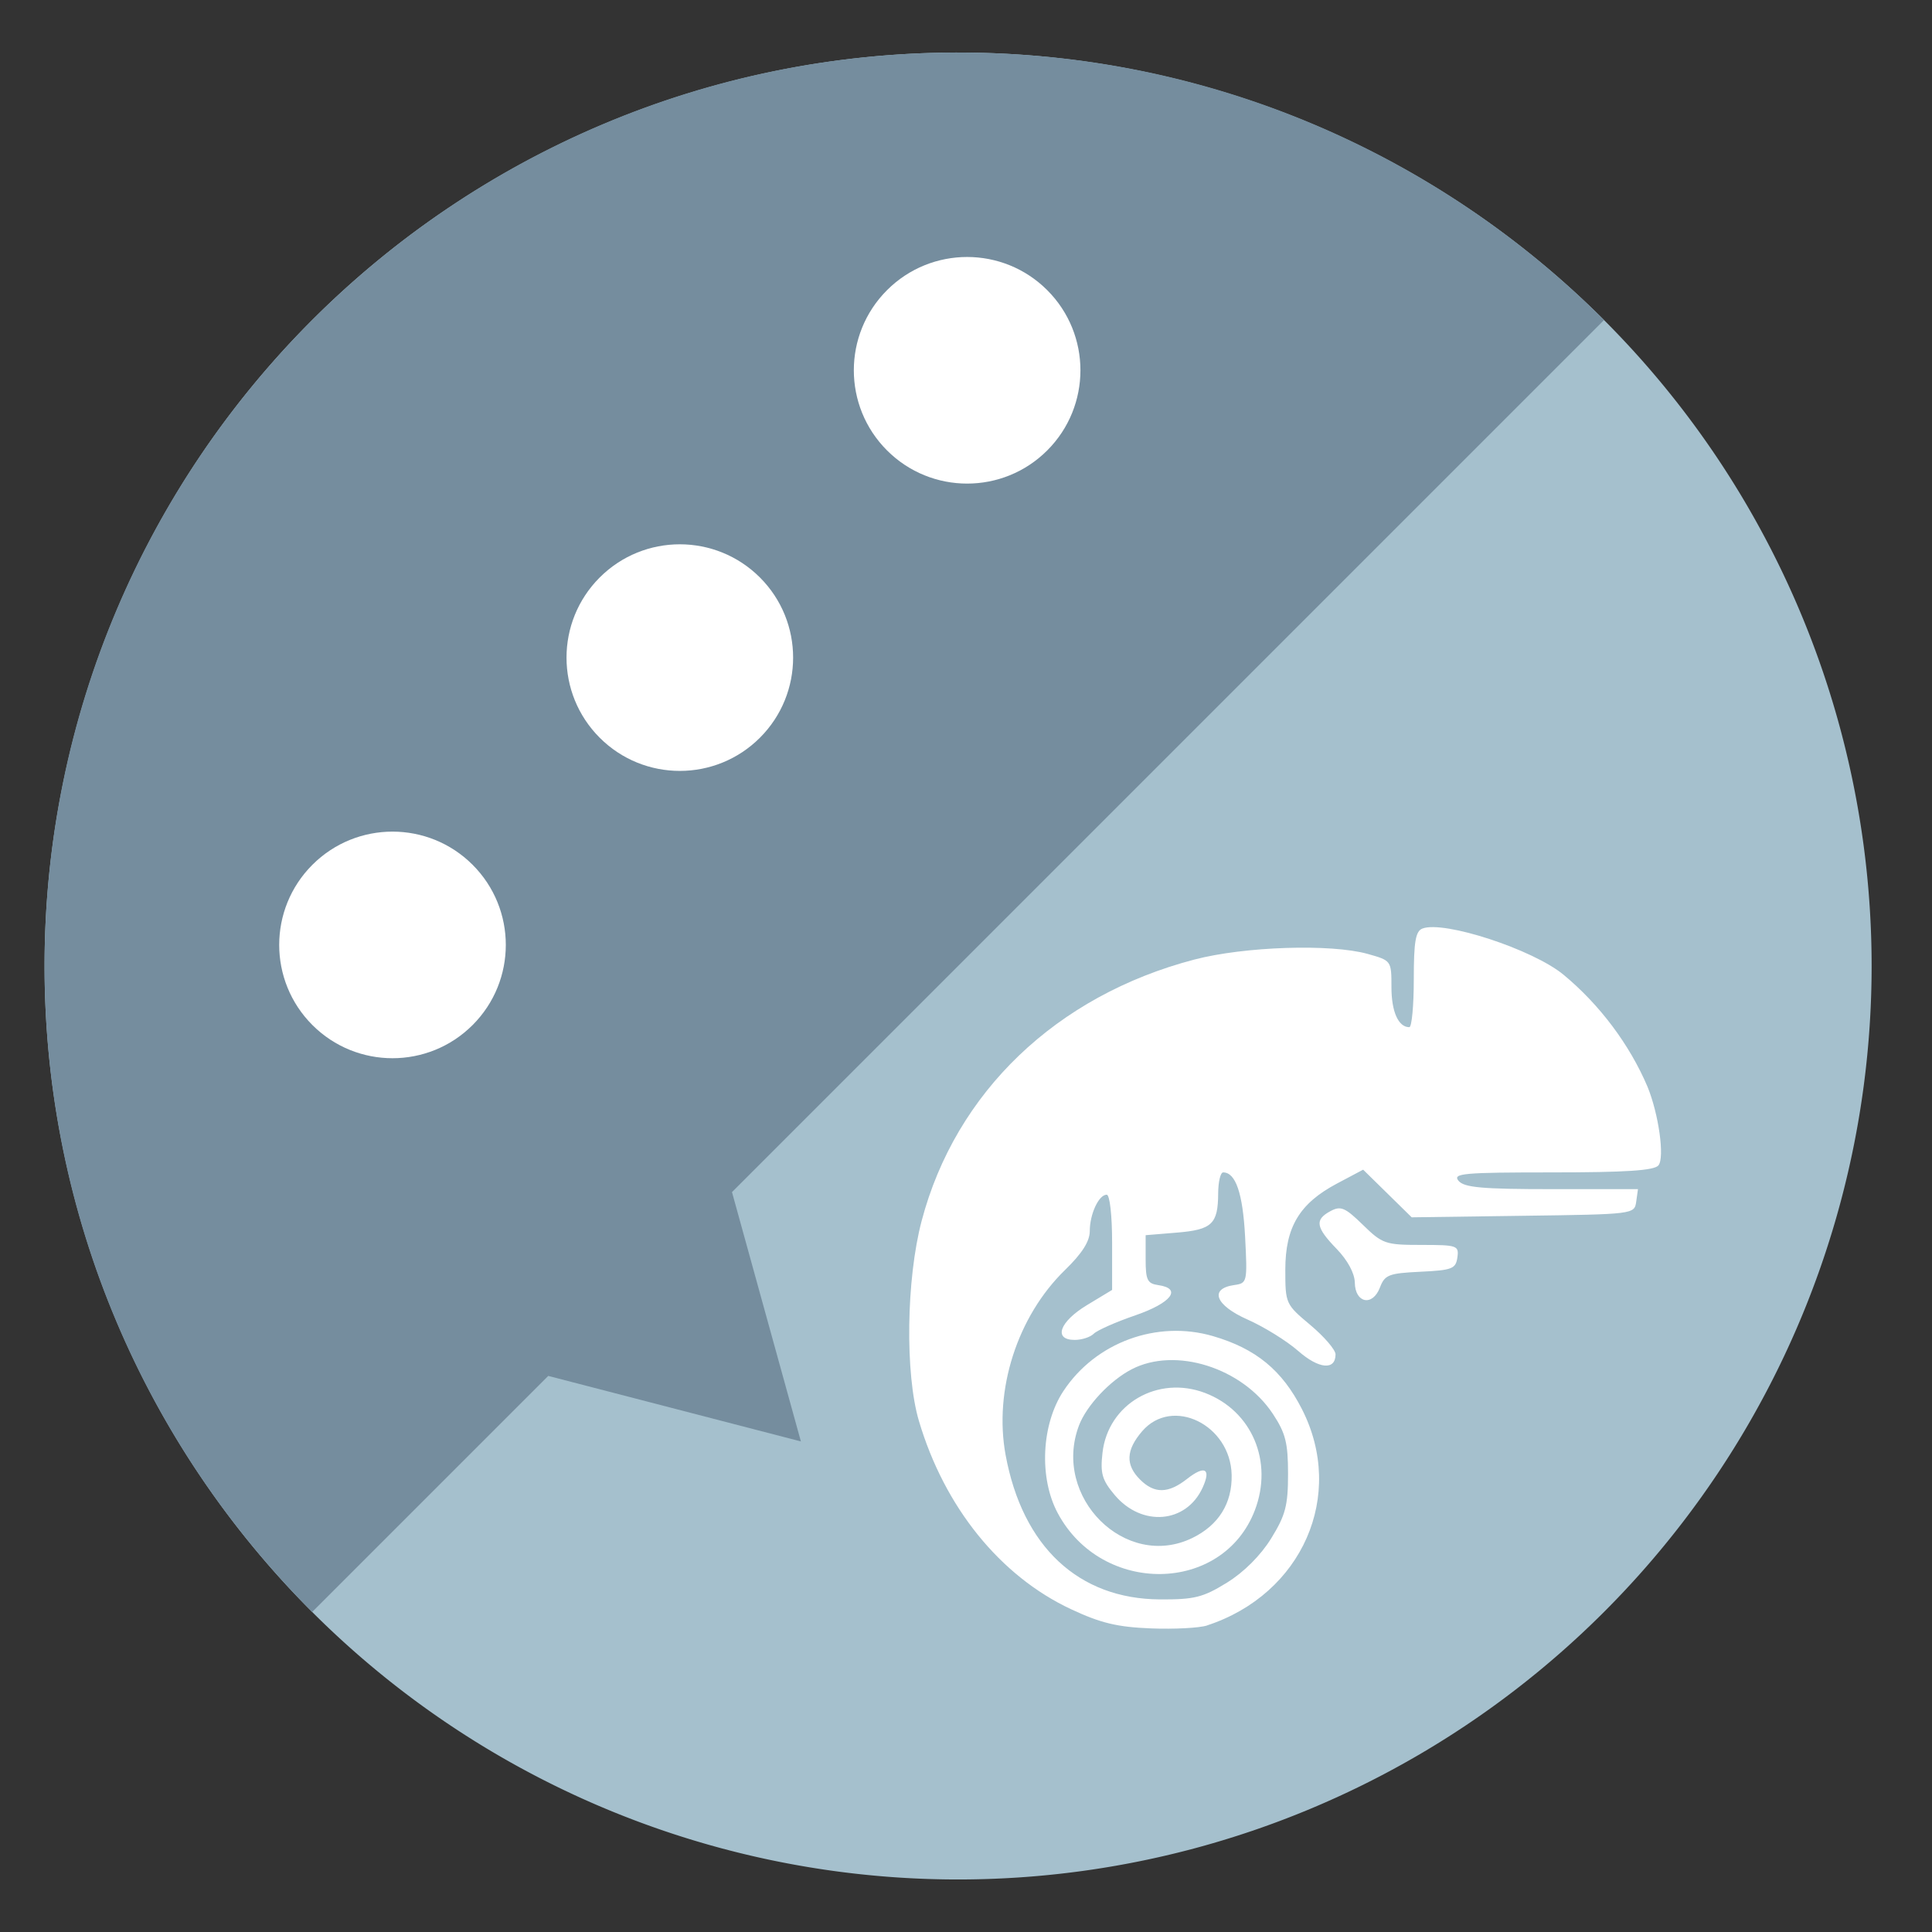 <?xml version="1.0" encoding="UTF-8" standalone="no"?>
<svg
   height="48"
   width="48"
   version="1.1"
   id="svg8"
   sodipodi:docname="yast-messages.svg"
   inkscape:version="1.1.2 (0a00cf5339, 2022-02-04)"
   xmlns:inkscape="http://www.inkscape.org/namespaces/inkscape"
   xmlns:sodipodi="http://sodipodi.sourceforge.net/DTD/sodipodi-0.dtd"
   xmlns="http://www.w3.org/2000/svg"
   xmlns:svg="http://www.w3.org/2000/svg"
   xmlns:rdf="http://www.w3.org/1999/02/22-rdf-syntax-ns#"
   xmlns:cc="http://creativecommons.org/ns#"
   xmlns:dc="http://purl.org/dc/elements/1.1/">
  <rect width="100%" height="100%" fill="#333333" stroke="none"/>
  <defs
     id="defs12" />
  <sodipodi:namedview
     pagecolor="#ffffff"
     bordercolor="#666666"
     borderopacity="1"
     objecttolerance="10"
     gridtolerance="10"
     guidetolerance="10"
     inkscape:pageopacity="0"
     inkscape:pageshadow="2"
     inkscape:window-width="1920"
     inkscape:window-height="1031"
     id="namedview10"
     showgrid="false"
     inkscape:zoom="4.7291668"
     inkscape:cx="8.7753301"
     inkscape:cy="33.726871"
     inkscape:window-x="0"
     inkscape:window-y="0"
     inkscape:window-maximized="1"
     inkscape:current-layer="svg8"
     inkscape:document-rotation="0"
     inkscape:pagecheckerboard="0" />
  <path
     id="path2"
     style="fill:#a5c0cd;fill-opacity:1;stroke-width:1.15"
     d="M 23.805 1.305 A 22.696 22.696 0 0 0 1.107 24 A 22.696 22.696 0 0 0 23.805 46.695 A 22.696 22.696 0 0 0 46.5 24 A 22.696 22.696 0 0 0 23.805 1.305 z " />
  <path
     id="path844"
     style="fill:#758d9e;fill-opacity:1;stroke-width:1.15"
     d="M 23.805 1.305 C 11.27 1.305 1.107 11.465 1.107 24 C 1.107 30.267 3.649 35.942 7.756 40.049 L 13.621 34.184 L 19.898 35.812 L 18.186 29.617 L 39.852 7.951 C 35.744 3.844 30.072 1.305 23.805 1.305 z " />
  <g
     id="g880"
     transform="rotate(-45,9.927,22.936)">
    <circle
       style="fill:#ffffff;fill-opacity:1;stroke:none;stroke-width:0.885;stroke-linecap:square"
       id="path871"
       cx="9.421"
       cy="23.194"
       r="2.815" />
    <circle
       style="fill:#ffffff;fill-opacity:1;stroke:none;stroke-width:0.885;stroke-linecap:square"
       id="circle873"
       cx="19.516"
       cy="23.194"
       r="2.815" />
    <circle
       style="fill:#ffffff;fill-opacity:1;stroke:none;stroke-width:0.885;stroke-linecap:square"
       id="circle875"
       cx="29.611"
       cy="23.194"
       r="2.815" />
  </g>
  <path
     id="path1104-7"
     d="m 29.99,40.383 c 2.368,-0.776 3.446,-3.234 2.357,-5.372 -0.494,-0.97 -1.146,-1.505 -2.212,-1.816 -1.39,-0.405 -2.914,0.154 -3.714,1.364 -0.548,0.828 -0.611,2.157 -0.143,3.032 1.097,2.054 4.105,2.01 4.899,-0.071 0.461,-1.208 -0.073,-2.467 -1.234,-2.911 -1.178,-0.45 -2.415,0.271 -2.552,1.486 -0.058,0.512 -0.01,0.676 0.302,1.047 0.674,0.801 1.78,0.709 2.186,-0.183 0.216,-0.473 0.054,-0.563 -0.387,-0.216 -0.467,0.367 -0.812,0.372 -1.168,0.016 -0.366,-0.366 -0.35,-0.732 0.052,-1.2 0.748,-0.87 2.197,-0.163 2.224,1.085 0.015,0.705 -0.324,1.249 -0.978,1.567 -1.657,0.806 -3.489,-1.013 -2.815,-2.796 0.186,-0.491 0.768,-1.114 1.306,-1.394 1.086,-0.567 2.75,-0.043 3.51,1.105 0.317,0.479 0.378,0.722 0.378,1.495 0,0.785 -0.063,1.024 -0.42,1.602 -0.261,0.422 -0.678,0.839 -1.1,1.099 -0.593,0.366 -0.806,0.419 -1.661,0.415 -2.026,-0.011 -3.416,-1.311 -3.836,-3.588 -0.297,-1.613 0.291,-3.444 1.476,-4.596 0.423,-0.411 0.615,-0.712 0.615,-0.966 0,-0.423 0.224,-0.905 0.421,-0.905 0.076,0 0.134,0.516 0.134,1.183 v 1.183 l -0.624,0.377 c -0.685,0.414 -0.844,0.865 -0.305,0.865 0.176,0 0.389,-0.069 0.473,-0.154 0.085,-0.085 0.55,-0.291 1.034,-0.457 0.899,-0.31 1.168,-0.666 0.567,-0.751 -0.269,-0.038 -0.312,-0.128 -0.312,-0.642 v -0.598 l 0.776,-0.064 c 0.874,-0.072 1.023,-0.214 1.026,-0.976 0.002,-0.286 0.057,-0.52 0.124,-0.52 0.311,0 0.488,0.519 0.545,1.594 0.059,1.131 0.053,1.159 -0.267,1.204 -0.632,0.09 -0.474,0.503 0.326,0.857 0.41,0.181 0.977,0.533 1.259,0.78 0.513,0.451 0.929,0.489 0.929,0.086 0,-0.113 -0.281,-0.44 -0.624,-0.728 -0.616,-0.515 -0.624,-0.534 -0.624,-1.374 0,-1.06 0.351,-1.647 1.282,-2.141 l 0.652,-0.346 0.603,0.592 0.603,0.592 2.767,-0.038 c 2.751,-0.037 2.767,-0.039 2.811,-0.35 l 0.044,-0.312 h -2.143 c -1.736,0 -2.176,-0.04 -2.316,-0.208 -0.152,-0.184 0.121,-0.208 2.325,-0.208 1.832,0 2.536,-0.046 2.642,-0.174 0.158,-0.19 0.009,-1.269 -0.271,-1.954 -0.447,-1.052 -1.194,-2.045 -2.088,-2.784 -0.76,-0.628 -2.97,-1.351 -3.503,-1.147 -0.172,0.066 -0.216,0.324 -0.216,1.267 0,0.651 -0.05,1.184 -0.111,1.184 -0.272,0 -0.444,-0.384 -0.444,-0.994 0,-0.659 -0.002,-0.661 -0.59,-0.826 -0.915,-0.256 -3.061,-0.186 -4.307,0.14 -3.428,0.897 -5.931,3.296 -6.775,6.492 -0.383,1.452 -0.415,3.798 -0.068,4.97 0.636,2.145 2.017,3.853 3.779,4.678 0.737,0.345 1.151,0.444 1.983,0.477 0.578,0.023 1.208,-0.01 1.399,-0.073 z m 4.294,-8.395 c 0.12,-0.316 0.218,-0.354 1.006,-0.392 0.785,-0.037 0.878,-0.073 0.918,-0.354 0.042,-0.297 -1.39e-4,-0.312 -0.896,-0.312 -0.892,0 -0.967,-0.026 -1.451,-0.499 -0.442,-0.431 -0.55,-0.478 -0.804,-0.342 -0.4,0.214 -0.369,0.402 0.152,0.94 0.272,0.281 0.447,0.605 0.451,0.837 0.008,0.513 0.443,0.598 0.624,0.122 z"
     inkscape:connector-curvature="0"
     style="fill:#ffffff;fill-opacity:1;stroke-width:0.731" />
</svg>
